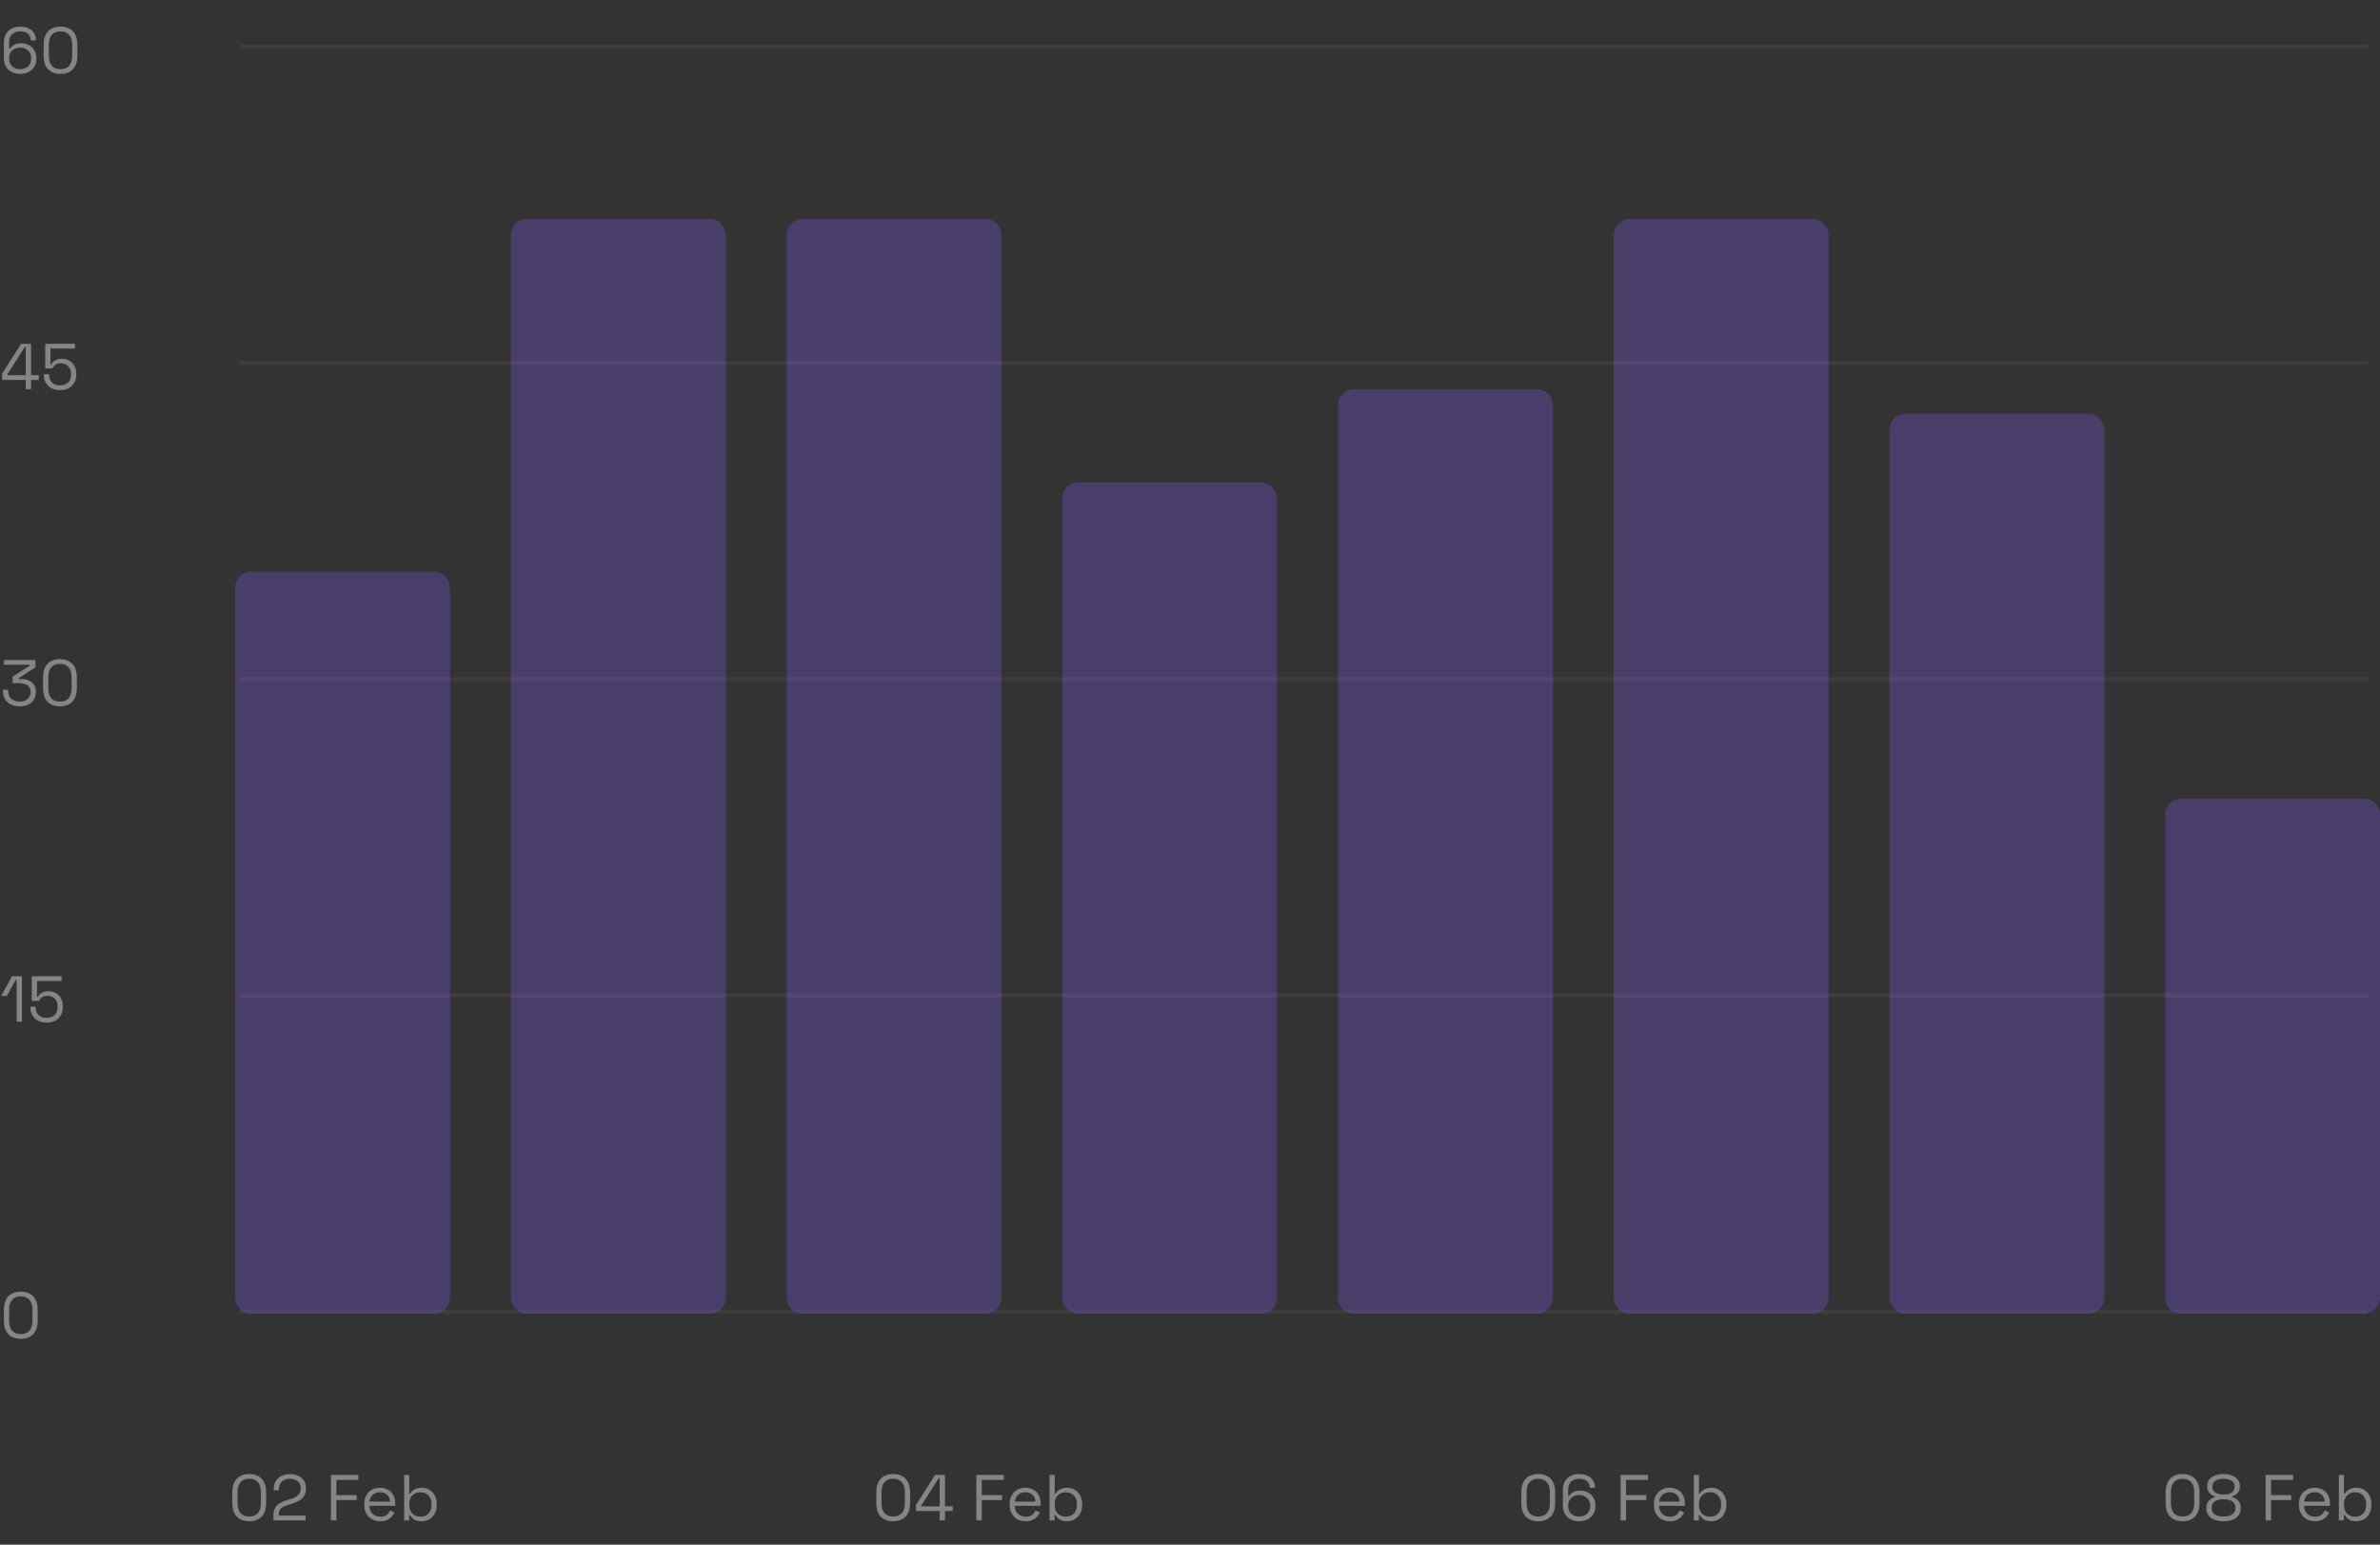 <svg width="587" height="381" viewBox="0 0 587 381" fill="none" xmlns="http://www.w3.org/2000/svg">
<rect x="0" y="0" width="587" height="381" fill="#333333" stroke="none"/>
<path opacity="0.27" d="M58 145C58 142.791 59.79 141 61.999 141C62.754 141 63.672 141 64.936 141C68.72 141 69.561 141 73.761 141C77.961 141 78.651 141 82.677 141C86.704 141 88.899 141 93.065 141C97.23 141 97.022 141 101.327 141C103.922 141 105.34 141 107 141C109.209 141 111 142.791 111 145V320C111 322.209 109.209 324 107 324H62C59.791 324 58 322.209 58 320V145Z" fill="#8659FF"/>
<path opacity="0.27" d="M126 58C126 55.791 127.79 54 129.999 54C130.754 54 131.672 54 132.936 54C136.72 54 137.561 54 141.761 54C145.961 54 146.651 54 150.677 54C154.704 54 156.899 54 161.065 54C165.23 54 165.022 54 169.327 54C171.922 54 173.34 54 175 54C177.209 54 179 55.791 179 58V320C179 322.209 177.209 324 175 324H130C127.791 324 126 322.209 126 320V58Z" fill="#8659FF"/>
<path opacity="0.27" d="M194 58C194 55.791 195.79 54 197.999 54C198.754 54 199.672 54 200.936 54C204.72 54 205.561 54 209.761 54C213.961 54 214.651 54 218.677 54C222.704 54 224.899 54 229.065 54C233.23 54 233.022 54 237.327 54C239.922 54 241.34 54 243 54C245.209 54 247 55.791 247 58V320C247 322.209 245.209 324 243 324H198C195.791 324 194 322.209 194 320V58Z" fill="#8659FF"/>
<path opacity="0.27" d="M262 123C262 120.791 263.79 119 265.999 119C266.754 119 267.672 119 268.936 119C272.72 119 273.561 119 277.761 119C281.961 119 282.651 119 286.677 119C290.704 119 292.899 119 297.065 119C301.23 119 301.022 119 305.327 119C307.922 119 309.34 119 311 119C313.209 119 315 120.791 315 123V320C315 322.209 313.209 324 311 324H266C263.791 324 262 322.209 262 320V123Z" fill="#8659FF"/>
<path opacity="0.27" d="M330 100C330 97.791 331.79 96 333.999 96C334.754 96 335.672 96 336.936 96C340.72 96 341.561 96 345.761 96C349.961 96 350.651 96 354.677 96C358.704 96 360.899 96 365.065 96C369.23 96 369.022 96 373.327 96C375.922 96 377.34 96 379 96C381.209 96 383 97.791 383 100V320C383 322.209 381.209 324 379 324H334C331.791 324 330 322.209 330 320V100Z" fill="#8659FF"/>
<path opacity="0.27" d="M398 58C398 55.791 399.79 54 401.999 54C402.754 54 403.672 54 404.936 54C408.72 54 409.561 54 413.761 54C417.961 54 418.651 54 422.677 54C426.704 54 428.899 54 433.065 54C437.23 54 437.022 54 441.327 54C443.922 54 445.34 54 447 54C449.209 54 451 55.791 451 58V320C451 322.209 449.209 324 447 324H402C399.791 324 398 322.209 398 320V58Z" fill="#8659FF"/>
<path opacity="0.27" d="M466 106C466 103.791 467.79 102 469.999 102C470.754 102 471.672 102 472.936 102C476.72 102 477.561 102 481.761 102C485.961 102 486.651 102 490.677 102C494.704 102 496.899 102 501.065 102C505.23 102 505.022 102 509.327 102C511.922 102 513.34 102 515 102C517.209 102 519 103.791 519 106V320C519 322.209 517.209 324 515 324H470C467.791 324 466 322.209 466 320V106Z" fill="#8659FF"/>
<path opacity="0.27" d="M534 201C534 198.791 535.79 197 537.999 197C538.754 197 539.672 197 540.936 197C544.72 197 545.561 197 549.761 197C553.961 197 554.651 197 558.677 197C562.704 197 564.899 197 569.065 197C573.23 197 573.022 197 577.327 197C579.922 197 581.34 197 583 197C585.209 197 587 198.791 587 201V320C587 322.209 585.209 324 583 324H538C535.791 324 534 322.209 534 320V201Z" fill="#8659FF"/>
<path opacity="0.4" d="M4.96 18.224C4.192 18.224 3.504 18.075 2.896 17.776C2.299 17.467 1.824 17.029 1.472 16.464C1.131 15.899 0.96 15.227 0.96 14.448V10.544C0.96 9.701 1.125 8.987 1.456 8.4C1.787 7.813 2.251 7.365 2.848 7.056C3.456 6.736 4.176 6.576 5.008 6.576C5.829 6.576 6.528 6.725 7.104 7.024C7.691 7.312 8.133 7.712 8.432 8.224C8.741 8.725 8.896 9.307 8.896 9.968H7.584C7.584 9.307 7.371 8.773 6.944 8.368C6.517 7.952 5.872 7.744 5.008 7.744C4.133 7.744 3.456 7.984 2.976 8.464C2.496 8.933 2.256 9.584 2.256 10.416V11.968H2.48C2.672 11.648 2.992 11.355 3.44 11.088C3.888 10.811 4.512 10.672 5.312 10.672C5.984 10.672 6.597 10.821 7.152 11.12C7.707 11.419 8.149 11.84 8.48 12.384C8.811 12.928 8.976 13.573 8.976 14.32V14.512C8.976 15.269 8.8 15.925 8.448 16.48C8.107 17.035 7.632 17.467 7.024 17.776C6.416 18.075 5.728 18.224 4.96 18.224ZM4.96 17.056C5.771 17.056 6.427 16.827 6.928 16.368C7.429 15.909 7.68 15.285 7.68 14.496V14.368C7.68 13.835 7.563 13.376 7.328 12.992C7.104 12.608 6.789 12.309 6.384 12.096C5.979 11.872 5.504 11.76 4.96 11.76C4.427 11.76 3.957 11.872 3.552 12.096C3.147 12.309 2.827 12.608 2.592 12.992C2.368 13.376 2.256 13.835 2.256 14.368V14.496C2.256 15.285 2.507 15.909 3.008 16.368C3.509 16.827 4.16 17.056 4.96 17.056ZM14.917 18.224C13.648 18.224 12.634 17.851 11.877 17.104C11.13 16.347 10.757 15.216 10.757 13.712V11.088C10.757 9.595 11.13 8.469 11.877 7.712C12.634 6.955 13.648 6.576 14.917 6.576C16.197 6.576 17.21 6.955 17.957 7.712C18.714 8.469 19.093 9.595 19.093 11.088V13.712C19.093 15.216 18.714 16.347 17.957 17.104C17.21 17.851 16.197 18.224 14.917 18.224ZM14.917 17.056C15.877 17.056 16.597 16.768 17.077 16.192C17.557 15.616 17.797 14.811 17.797 13.776V11.008C17.797 9.973 17.552 9.173 17.061 8.608C16.57 8.032 15.855 7.744 14.917 7.744C13.978 7.744 13.264 8.032 12.773 8.608C12.293 9.184 12.053 9.984 12.053 11.008V13.776C12.053 14.821 12.293 15.632 12.773 16.208C13.253 16.773 13.967 17.056 14.917 17.056Z" fill="white"/>
<path opacity="0.4" d="M6.352 96V93.712H0.512V92.176L5.216 84.8H7.648V92.544H9.568V93.712H7.648V96H6.352ZM1.808 92.544H6.352V85.584H6.128L1.808 92.352V92.544ZM14.832 96.224C14.011 96.224 13.301 96.069 12.704 95.76C12.107 95.44 11.643 95.003 11.312 94.448C10.981 93.883 10.816 93.232 10.816 92.496V92.304H12.112V92.448C12.112 93.291 12.357 93.936 12.848 94.384C13.339 94.832 13.989 95.056 14.8 95.056C15.653 95.056 16.32 94.816 16.8 94.336C17.28 93.856 17.52 93.2 17.52 92.368V92.224C17.52 91.424 17.285 90.789 16.816 90.32C16.357 89.84 15.76 89.6 15.024 89.6C14.597 89.6 14.245 89.669 13.968 89.808C13.691 89.936 13.472 90.101 13.312 90.304C13.152 90.496 13.019 90.683 12.912 90.864H11.152V84.8H18.512V85.968H12.448V89.84H12.672C12.789 89.627 12.949 89.419 13.152 89.216C13.365 89.013 13.648 88.843 14 88.704C14.352 88.565 14.789 88.496 15.312 88.496C15.963 88.496 16.549 88.645 17.072 88.944C17.605 89.243 18.027 89.669 18.336 90.224C18.656 90.779 18.816 91.44 18.816 92.208V92.384C18.816 93.141 18.656 93.808 18.336 94.384C18.016 94.96 17.557 95.413 16.96 95.744C16.363 96.064 15.653 96.224 14.832 96.224Z" fill="white"/>
<path opacity="0.4" d="M4.848 174.224C4.059 174.224 3.349 174.075 2.72 173.776C2.101 173.477 1.611 173.045 1.248 172.48C0.896 171.915 0.72 171.232 0.72 170.432V170.128H2.016V170.416C2.016 171.237 2.277 171.883 2.8 172.352C3.323 172.821 4.005 173.056 4.848 173.056C5.701 173.056 6.363 172.837 6.832 172.4C7.312 171.952 7.552 171.392 7.552 170.72V170.592C7.552 170.101 7.435 169.707 7.2 169.408C6.965 169.099 6.645 168.875 6.24 168.736C5.845 168.587 5.408 168.512 4.928 168.512H3.104V166.896L7.376 164.16V163.968H0.992V162.8H8.752V164.608L4.576 167.296V167.488H5.376C6.005 167.488 6.581 167.605 7.104 167.84C7.637 168.064 8.059 168.405 8.368 168.864C8.688 169.312 8.848 169.877 8.848 170.56V170.736C8.848 171.44 8.683 172.053 8.352 172.576C8.021 173.099 7.557 173.504 6.96 173.792C6.363 174.08 5.659 174.224 4.848 174.224ZM14.776 174.224C13.507 174.224 12.494 173.851 11.736 173.104C10.99 172.347 10.616 171.216 10.616 169.712V167.088C10.616 165.595 10.99 164.469 11.736 163.712C12.494 162.955 13.507 162.576 14.776 162.576C16.056 162.576 17.07 162.955 17.816 163.712C18.574 164.469 18.952 165.595 18.952 167.088V169.712C18.952 171.216 18.574 172.347 17.816 173.104C17.07 173.851 16.056 174.224 14.776 174.224ZM14.776 173.056C15.736 173.056 16.456 172.768 16.936 172.192C17.416 171.616 17.656 170.811 17.656 169.776V167.008C17.656 165.973 17.411 165.173 16.92 164.608C16.43 164.032 15.715 163.744 14.776 163.744C13.838 163.744 13.123 164.032 12.632 164.608C12.152 165.184 11.912 165.984 11.912 167.008V169.776C11.912 170.821 12.152 171.632 12.632 172.208C13.112 172.773 13.827 173.056 14.776 173.056Z" fill="white"/>
<path opacity="0.4" d="M4.112 252V241.664H3.872L1.696 245.648H0.288L2.96 240.8H5.408V252H4.112ZM11.52 252.224C10.698 252.224 9.989 252.069 9.392 251.76C8.794 251.44 8.33 251.003 8 250.448C7.669 249.883 7.503 249.232 7.503 248.496V248.304H8.8V248.448C8.8 249.291 9.045 249.936 9.536 250.384C10.026 250.832 10.677 251.056 11.488 251.056C12.341 251.056 13.008 250.816 13.488 250.336C13.967 249.856 14.207 249.2 14.207 248.368V248.224C14.207 247.424 13.973 246.789 13.504 246.32C13.045 245.84 12.447 245.6 11.711 245.6C11.285 245.6 10.933 245.669 10.655 245.808C10.378 245.936 10.159 246.101 9.999 246.304C9.839 246.496 9.706 246.683 9.6 246.864H7.84V240.8H15.2V241.968H9.136V245.84H9.36C9.477 245.627 9.637 245.419 9.839 245.216C10.053 245.013 10.335 244.843 10.688 244.704C11.04 244.565 11.477 244.496 11.999 244.496C12.65 244.496 13.237 244.645 13.759 244.944C14.293 245.243 14.714 245.669 15.024 246.224C15.344 246.779 15.504 247.44 15.504 248.208V248.384C15.504 249.141 15.344 249.808 15.024 250.384C14.704 250.96 14.245 251.413 13.648 251.744C13.05 252.064 12.341 252.224 11.52 252.224Z" fill="white"/>
<path opacity="0.4" d="M5.12 330.224C3.851 330.224 2.837 329.851 2.08 329.104C1.333 328.347 0.96 327.216 0.96 325.712V323.088C0.96 321.595 1.333 320.469 2.08 319.712C2.837 318.955 3.851 318.576 5.12 318.576C6.4 318.576 7.413 318.955 8.16 319.712C8.917 320.469 9.296 321.595 9.296 323.088V325.712C9.296 327.216 8.917 328.347 8.16 329.104C7.413 329.851 6.4 330.224 5.12 330.224ZM5.12 329.056C6.08 329.056 6.8 328.768 7.28 328.192C7.76 327.616 8 326.811 8 325.776V323.008C8 321.973 7.755 321.173 7.264 320.608C6.773 320.032 6.059 319.744 5.12 319.744C4.181 319.744 3.467 320.032 2.976 320.608C2.496 321.184 2.256 321.984 2.256 323.008V325.776C2.256 326.821 2.496 327.632 2.976 328.208C3.456 328.773 4.171 329.056 5.12 329.056Z" fill="white"/>
<path opacity="0.4" d="M61.464 375.224C60.194 375.224 59.181 374.851 58.424 374.104C57.677 373.347 57.304 372.216 57.304 370.712V368.088C57.304 366.595 57.677 365.469 58.424 364.712C59.181 363.955 60.194 363.576 61.464 363.576C62.744 363.576 63.757 363.955 64.504 364.712C65.261 365.469 65.64 366.595 65.64 368.088V370.712C65.64 372.216 65.261 373.347 64.504 374.104C63.757 374.851 62.744 375.224 61.464 375.224ZM61.464 374.056C62.424 374.056 63.144 373.768 63.624 373.192C64.104 372.616 64.344 371.811 64.344 370.776V368.008C64.344 366.973 64.098 366.173 63.608 365.608C63.117 365.032 62.402 364.744 61.464 364.744C60.525 364.744 59.81 365.032 59.32 365.608C58.84 366.184 58.6 366.984 58.6 368.008V370.776C58.6 371.821 58.84 372.632 59.32 373.208C59.8 373.773 60.514 374.056 61.464 374.056ZM67.442 375V373.832C67.442 373.032 67.58 372.392 67.858 371.912C68.146 371.432 68.54 371.048 69.042 370.76C69.554 370.461 70.162 370.205 70.866 369.992L71.746 369.72C72.226 369.571 72.647 369.389 73.01 369.176C73.372 368.952 73.655 368.675 73.858 368.344C74.06 368.003 74.162 367.587 74.162 367.096V367.032C74.162 366.328 73.916 365.773 73.426 365.368C72.935 364.952 72.306 364.744 71.538 364.744C70.727 364.744 70.066 364.963 69.554 365.4C69.042 365.827 68.786 366.477 68.786 367.352V367.576H67.506V367.368C67.506 366.557 67.682 365.869 68.034 365.304C68.386 364.739 68.866 364.312 69.474 364.024C70.082 363.725 70.77 363.576 71.538 363.576C72.306 363.576 72.983 363.72 73.57 364.008C74.167 364.296 74.631 364.696 74.962 365.208C75.292 365.72 75.458 366.317 75.458 367V367.144C75.458 367.869 75.314 368.472 75.026 368.952C74.738 369.421 74.338 369.805 73.826 370.104C73.324 370.403 72.732 370.659 72.05 370.872L71.186 371.144C70.642 371.315 70.188 371.496 69.826 371.688C69.474 371.869 69.207 372.104 69.026 372.392C68.844 372.68 68.754 373.069 68.754 373.56V373.832H75.362V375H67.442ZM81.624 375V363.8H88.392V365.016H82.968V368.776H87.96V369.992H82.968V375H81.624ZM93.803 375.224C93.013 375.224 92.32 375.059 91.723 374.728C91.125 374.387 90.661 373.912 90.331 373.304C90 372.696 89.835 371.992 89.835 371.192V371C89.835 370.189 90 369.48 90.331 368.872C90.661 368.264 91.12 367.795 91.707 367.464C92.293 367.123 92.965 366.952 93.723 366.952C94.459 366.952 95.109 367.112 95.675 367.432C96.24 367.741 96.683 368.189 97.003 368.776C97.323 369.363 97.483 370.051 97.483 370.84V371.416H91.099C91.131 372.259 91.403 372.92 91.915 373.4C92.427 373.869 93.067 374.104 93.835 374.104C94.507 374.104 95.024 373.949 95.387 373.64C95.749 373.331 96.027 372.963 96.219 372.536L97.307 373.064C97.147 373.395 96.923 373.725 96.635 374.056C96.357 374.387 95.989 374.664 95.531 374.888C95.083 375.112 94.507 375.224 93.803 375.224ZM91.115 370.376H96.203C96.16 369.651 95.909 369.085 95.451 368.68C95.003 368.275 94.427 368.072 93.723 368.072C93.008 368.072 92.421 368.275 91.963 368.68C91.504 369.085 91.221 369.651 91.115 370.376ZM104.023 375.224C103.213 375.224 102.578 375.069 102.119 374.76C101.671 374.451 101.346 374.099 101.143 373.704H100.919V375H99.687V363.8H100.951V368.408H101.175C101.303 368.163 101.485 367.933 101.719 367.72C101.954 367.496 102.258 367.315 102.631 367.176C103.015 367.027 103.479 366.952 104.023 366.952C104.706 366.952 105.325 367.117 105.879 367.448C106.445 367.768 106.893 368.232 107.223 368.84C107.554 369.437 107.719 370.152 107.719 370.984V371.192C107.719 372.024 107.549 372.744 107.207 373.352C106.877 373.96 106.429 374.424 105.863 374.744C105.309 375.064 104.695 375.224 104.023 375.224ZM103.687 374.104C104.498 374.104 105.154 373.848 105.655 373.336C106.167 372.813 106.423 372.088 106.423 371.16V371.016C106.423 370.088 106.167 369.368 105.655 368.856C105.154 368.333 104.498 368.072 103.687 368.072C102.887 368.072 102.226 368.333 101.703 368.856C101.191 369.368 100.935 370.088 100.935 371.016V371.16C100.935 372.088 101.191 372.813 101.703 373.336C102.226 373.848 102.887 374.104 103.687 374.104Z" fill="white"/>
<path opacity="0.4" d="M220.284 375.224C219.015 375.224 218.001 374.851 217.244 374.104C216.497 373.347 216.124 372.216 216.124 370.712V368.088C216.124 366.595 216.497 365.469 217.244 364.712C218.001 363.955 219.015 363.576 220.284 363.576C221.564 363.576 222.577 363.955 223.324 364.712C224.081 365.469 224.46 366.595 224.46 368.088V370.712C224.46 372.216 224.081 373.347 223.324 374.104C222.577 374.851 221.564 375.224 220.284 375.224ZM220.284 374.056C221.244 374.056 221.964 373.768 222.444 373.192C222.924 372.616 223.164 371.811 223.164 370.776V368.008C223.164 366.973 222.919 366.173 222.428 365.608C221.937 365.032 221.223 364.744 220.284 364.744C219.345 364.744 218.631 365.032 218.14 365.608C217.66 366.184 217.42 366.984 217.42 368.008V370.776C217.42 371.821 217.66 372.632 218.14 373.208C218.62 373.773 219.335 374.056 220.284 374.056ZM231.766 375V372.712H225.926V371.176L230.63 363.8H233.062V371.544H234.982V372.712H233.062V375H231.766ZM227.222 371.544H231.766V364.584H231.542L227.222 371.352V371.544ZM240.803 375V363.8H247.571V365.016H242.147V368.776H247.139V369.992H242.147V375H240.803ZM252.982 375.224C252.193 375.224 251.5 375.059 250.902 374.728C250.305 374.387 249.841 373.912 249.51 373.304C249.18 372.696 249.014 371.992 249.014 371.192V371C249.014 370.189 249.18 369.48 249.51 368.872C249.841 368.264 250.3 367.795 250.886 367.464C251.473 367.123 252.145 366.952 252.902 366.952C253.638 366.952 254.289 367.112 254.854 367.432C255.42 367.741 255.862 368.189 256.182 368.776C256.502 369.363 256.662 370.051 256.662 370.84V371.416H250.278C250.31 372.259 250.582 372.92 251.094 373.4C251.606 373.869 252.246 374.104 253.014 374.104C253.686 374.104 254.204 373.949 254.566 373.64C254.929 373.331 255.206 372.963 255.398 372.536L256.486 373.064C256.326 373.395 256.102 373.725 255.814 374.056C255.537 374.387 255.169 374.664 254.71 374.888C254.262 375.112 253.686 375.224 252.982 375.224ZM250.294 370.376H255.382C255.34 369.651 255.089 369.085 254.63 368.68C254.182 368.275 253.606 368.072 252.902 368.072C252.188 368.072 251.601 368.275 251.142 368.68C250.684 369.085 250.401 369.651 250.294 370.376ZM263.203 375.224C262.392 375.224 261.758 375.069 261.299 374.76C260.851 374.451 260.526 374.099 260.323 373.704H260.099V375H258.867V363.8H260.131V368.408H260.355C260.483 368.163 260.664 367.933 260.899 367.72C261.134 367.496 261.438 367.315 261.811 367.176C262.195 367.027 262.659 366.952 263.203 366.952C263.886 366.952 264.504 367.117 265.059 367.448C265.624 367.768 266.072 368.232 266.403 368.84C266.734 369.437 266.899 370.152 266.899 370.984V371.192C266.899 372.024 266.728 372.744 266.387 373.352C266.056 373.96 265.608 374.424 265.043 374.744C264.488 375.064 263.875 375.224 263.203 375.224ZM262.867 374.104C263.678 374.104 264.334 373.848 264.835 373.336C265.347 372.813 265.603 372.088 265.603 371.16V371.016C265.603 370.088 265.347 369.368 264.835 368.856C264.334 368.333 263.678 368.072 262.867 368.072C262.067 368.072 261.406 368.333 260.883 368.856C260.371 369.368 260.115 370.088 260.115 371.016V371.16C260.115 372.088 260.371 372.813 260.883 373.336C261.406 373.848 262.067 374.104 262.867 374.104Z" fill="white"/>
<path opacity="0.4" d="M379.386 375.224C378.116 375.224 377.103 374.851 376.346 374.104C375.599 373.347 375.226 372.216 375.226 370.712V368.088C375.226 366.595 375.599 365.469 376.346 364.712C377.103 363.955 378.116 363.576 379.386 363.576C380.666 363.576 381.679 363.955 382.426 364.712C383.183 365.469 383.562 366.595 383.562 368.088V370.712C383.562 372.216 383.183 373.347 382.426 374.104C381.679 374.851 380.666 375.224 379.386 375.224ZM379.386 374.056C380.346 374.056 381.066 373.768 381.546 373.192C382.026 372.616 382.266 371.811 382.266 370.776V368.008C382.266 366.973 382.02 366.173 381.53 365.608C381.039 365.032 380.324 364.744 379.386 364.744C378.447 364.744 377.732 365.032 377.242 365.608C376.762 366.184 376.522 366.984 376.522 368.008V370.776C376.522 371.821 376.762 372.632 377.242 373.208C377.722 373.773 378.436 374.056 379.386 374.056ZM389.476 375.224C388.708 375.224 388.02 375.075 387.412 374.776C386.814 374.467 386.34 374.029 385.988 373.464C385.646 372.899 385.476 372.227 385.476 371.448V367.544C385.476 366.701 385.641 365.987 385.972 365.4C386.302 364.813 386.766 364.365 387.364 364.056C387.972 363.736 388.692 363.576 389.524 363.576C390.345 363.576 391.044 363.725 391.62 364.024C392.206 364.312 392.649 364.712 392.948 365.224C393.257 365.725 393.412 366.307 393.412 366.968H392.1C392.1 366.307 391.886 365.773 391.46 365.368C391.033 364.952 390.388 364.744 389.524 364.744C388.649 364.744 387.972 364.984 387.492 365.464C387.012 365.933 386.772 366.584 386.772 367.416V368.968H386.996C387.188 368.648 387.508 368.355 387.956 368.088C388.404 367.811 389.028 367.672 389.828 367.672C390.5 367.672 391.113 367.821 391.668 368.12C392.222 368.419 392.665 368.84 392.996 369.384C393.326 369.928 393.492 370.573 393.492 371.32V371.512C393.492 372.269 393.316 372.925 392.964 373.48C392.622 374.035 392.148 374.467 391.54 374.776C390.932 375.075 390.244 375.224 389.476 375.224ZM389.476 374.056C390.286 374.056 390.942 373.827 391.444 373.368C391.945 372.909 392.196 372.285 392.196 371.496V371.368C392.196 370.835 392.078 370.376 391.844 369.992C391.62 369.608 391.305 369.309 390.9 369.096C390.494 368.872 390.02 368.76 389.476 368.76C388.942 368.76 388.473 368.872 388.068 369.096C387.662 369.309 387.342 369.608 387.108 369.992C386.884 370.376 386.772 370.835 386.772 371.368V371.496C386.772 372.285 387.022 372.909 387.524 373.368C388.025 373.827 388.676 374.056 389.476 374.056ZM399.702 375V363.8H406.47V365.016H401.046V368.776H406.038V369.992H401.046V375H399.702ZM411.881 375.224C411.091 375.224 410.398 375.059 409.801 374.728C409.203 374.387 408.739 373.912 408.409 373.304C408.078 372.696 407.913 371.992 407.913 371.192V371C407.913 370.189 408.078 369.48 408.409 368.872C408.739 368.264 409.198 367.795 409.785 367.464C410.371 367.123 411.043 366.952 411.801 366.952C412.537 366.952 413.187 367.112 413.753 367.432C414.318 367.741 414.761 368.189 415.081 368.776C415.401 369.363 415.561 370.051 415.561 370.84V371.416H409.177C409.209 372.259 409.481 372.92 409.993 373.4C410.505 373.869 411.145 374.104 411.913 374.104C412.585 374.104 413.102 373.949 413.465 373.64C413.827 373.331 414.105 372.963 414.297 372.536L415.385 373.064C415.225 373.395 415.001 373.725 414.713 374.056C414.435 374.387 414.067 374.664 413.609 374.888C413.161 375.112 412.585 375.224 411.881 375.224ZM409.193 370.376H414.281C414.238 369.651 413.987 369.085 413.529 368.68C413.081 368.275 412.505 368.072 411.801 368.072C411.086 368.072 410.499 368.275 410.041 368.68C409.582 369.085 409.299 369.651 409.193 370.376ZM422.102 375.224C421.291 375.224 420.656 375.069 420.198 374.76C419.75 374.451 419.424 374.099 419.222 373.704H418.998V375H417.766V363.8H419.03V368.408H419.254C419.382 368.163 419.563 367.933 419.798 367.72C420.032 367.496 420.336 367.315 420.71 367.176C421.094 367.027 421.558 366.952 422.102 366.952C422.784 366.952 423.403 367.117 423.958 367.448C424.523 367.768 424.971 368.232 425.302 368.84C425.632 369.437 425.798 370.152 425.798 370.984V371.192C425.798 372.024 425.627 372.744 425.286 373.352C424.955 373.96 424.507 374.424 423.942 374.744C423.387 375.064 422.774 375.224 422.102 375.224ZM421.766 374.104C422.576 374.104 423.232 373.848 423.734 373.336C424.246 372.813 424.502 372.088 424.502 371.16V371.016C424.502 370.088 424.246 369.368 423.734 368.856C423.232 368.333 422.576 368.072 421.766 368.072C420.966 368.072 420.304 368.333 419.782 368.856C419.27 369.368 419.014 370.088 419.014 371.016V371.16C419.014 372.088 419.27 372.813 419.782 373.336C420.304 373.848 420.966 374.104 421.766 374.104Z" fill="white"/>
<path opacity="0.4" d="M538.3 375.224C537.03 375.224 536.017 374.851 535.26 374.104C534.513 373.347 534.14 372.216 534.14 370.712V368.088C534.14 366.595 534.513 365.469 535.26 364.712C536.017 363.955 537.03 363.576 538.3 363.576C539.58 363.576 540.593 363.955 541.34 364.712C542.097 365.469 542.476 366.595 542.476 368.088V370.712C542.476 372.216 542.097 373.347 541.34 374.104C540.593 374.851 539.58 375.224 538.3 375.224ZM538.3 374.056C539.26 374.056 539.98 373.768 540.46 373.192C540.94 372.616 541.18 371.811 541.18 370.776V368.008C541.18 366.973 540.934 366.173 540.444 365.608C539.953 365.032 539.238 364.744 538.3 364.744C537.361 364.744 536.646 365.032 536.156 365.608C535.676 366.184 535.436 366.984 535.436 368.008V370.776C535.436 371.821 535.676 372.632 536.156 373.208C536.636 373.773 537.35 374.056 538.3 374.056ZM548.406 375.224C547.542 375.224 546.79 375.096 546.15 374.84C545.52 374.573 545.03 374.205 544.678 373.736C544.336 373.256 544.166 372.696 544.166 372.056V371.88C544.166 371.325 544.283 370.867 544.518 370.504C544.752 370.141 545.035 369.864 545.366 369.672C545.707 369.469 546.022 369.341 546.31 369.288V369.08C546.022 368.995 545.723 368.856 545.414 368.664C545.115 368.472 544.864 368.211 544.662 367.88C544.47 367.549 544.374 367.144 544.374 366.664V366.488C544.374 365.88 544.544 365.363 544.886 364.936C545.238 364.499 545.718 364.163 546.326 363.928C546.934 363.693 547.627 363.576 548.406 363.576C549.195 363.576 549.888 363.693 550.486 363.928C551.094 364.163 551.568 364.499 551.91 364.936C552.262 365.363 552.438 365.88 552.438 366.488V366.664C552.438 367.144 552.342 367.549 552.15 367.88C551.958 368.211 551.712 368.472 551.414 368.664C551.115 368.856 550.816 368.995 550.518 369.08V369.288C550.816 369.341 551.131 369.469 551.462 369.672C551.792 369.864 552.07 370.141 552.294 370.504C552.528 370.867 552.646 371.325 552.646 371.88V372.056C552.646 372.696 552.475 373.256 552.134 373.736C551.792 374.205 551.302 374.573 550.662 374.84C550.032 375.096 549.28 375.224 548.406 375.224ZM548.406 374.056C549.312 374.056 550.027 373.88 550.55 373.528C551.083 373.176 551.35 372.664 551.35 371.992V371.864C551.35 371.192 551.088 370.68 550.566 370.328C550.043 369.976 549.323 369.8 548.406 369.8C547.499 369.8 546.784 369.976 546.262 370.328C545.739 370.68 545.478 371.192 545.478 371.864V371.992C545.478 372.664 545.739 373.176 546.262 373.528C546.795 373.88 547.51 374.056 548.406 374.056ZM548.406 368.632C549.259 368.632 549.926 368.472 550.406 368.152C550.896 367.821 551.142 367.357 551.142 366.76V366.632C551.142 366.024 550.896 365.56 550.406 365.24C549.915 364.909 549.248 364.744 548.406 364.744C547.563 364.744 546.896 364.909 546.406 365.24C545.915 365.56 545.67 366.024 545.67 366.632V366.76C545.67 367.357 545.915 367.821 546.406 368.152C546.896 368.472 547.563 368.632 548.406 368.632ZM558.788 375V363.8H565.556V365.016H560.132V368.776H565.124V369.992H560.132V375H558.788ZM570.967 375.224C570.177 375.224 569.484 375.059 568.887 374.728C568.289 374.387 567.825 373.912 567.495 373.304C567.164 372.696 566.999 371.992 566.999 371.192V371C566.999 370.189 567.164 369.48 567.495 368.872C567.825 368.264 568.284 367.795 568.871 367.464C569.457 367.123 570.129 366.952 570.887 366.952C571.623 366.952 572.273 367.112 572.839 367.432C573.404 367.741 573.847 368.189 574.167 368.776C574.487 369.363 574.647 370.051 574.647 370.84V371.416H568.263C568.295 372.259 568.567 372.92 569.079 373.4C569.591 373.869 570.231 374.104 570.999 374.104C571.671 374.104 572.188 373.949 572.551 373.64C572.913 373.331 573.191 372.963 573.383 372.536L574.471 373.064C574.311 373.395 574.087 373.725 573.799 374.056C573.521 374.387 573.153 374.664 572.695 374.888C572.247 375.112 571.671 375.224 570.967 375.224ZM568.279 370.376H573.367C573.324 369.651 573.073 369.085 572.615 368.68C572.167 368.275 571.591 368.072 570.887 368.072C570.172 368.072 569.585 368.275 569.127 368.68C568.668 369.085 568.385 369.651 568.279 370.376ZM581.187 375.224C580.377 375.224 579.742 375.069 579.283 374.76C578.835 374.451 578.51 374.099 578.307 373.704H578.083V375H576.851V363.8H578.115V368.408H578.339C578.467 368.163 578.649 367.933 578.883 367.72C579.118 367.496 579.422 367.315 579.795 367.176C580.179 367.027 580.643 366.952 581.187 366.952C581.87 366.952 582.489 367.117 583.043 367.448C583.609 367.768 584.057 368.232 584.387 368.84C584.718 369.437 584.883 370.152 584.883 370.984V371.192C584.883 372.024 584.713 372.744 584.371 373.352C584.041 373.96 583.593 374.424 583.027 374.744C582.473 375.064 581.859 375.224 581.187 375.224ZM580.851 374.104C581.662 374.104 582.318 373.848 582.819 373.336C583.331 372.813 583.587 372.088 583.587 371.16V371.016C583.587 370.088 583.331 369.368 582.819 368.856C582.318 368.333 581.662 368.072 580.851 368.072C580.051 368.072 579.39 368.333 578.867 368.856C578.355 369.368 578.099 370.088 578.099 371.016V371.16C578.099 372.088 578.355 372.813 578.867 373.336C579.39 373.848 580.051 374.104 580.851 374.104Z" fill="white"/>
<line opacity="0.05" x1="59" y1="11.5" x2="584" y2="11.5" stroke="white"/>
<line opacity="0.05" x1="59" y1="167.5" x2="584" y2="167.5" stroke="white"/>
<line opacity="0.05" x1="59" y1="89.5" x2="584" y2="89.5" stroke="white"/>
<line opacity="0.05" x1="59" y1="323.5" x2="584" y2="323.5" stroke="white"/>
<line opacity="0.05" x1="59" y1="245.5" x2="584" y2="245.5" stroke="white"/>
</svg>
